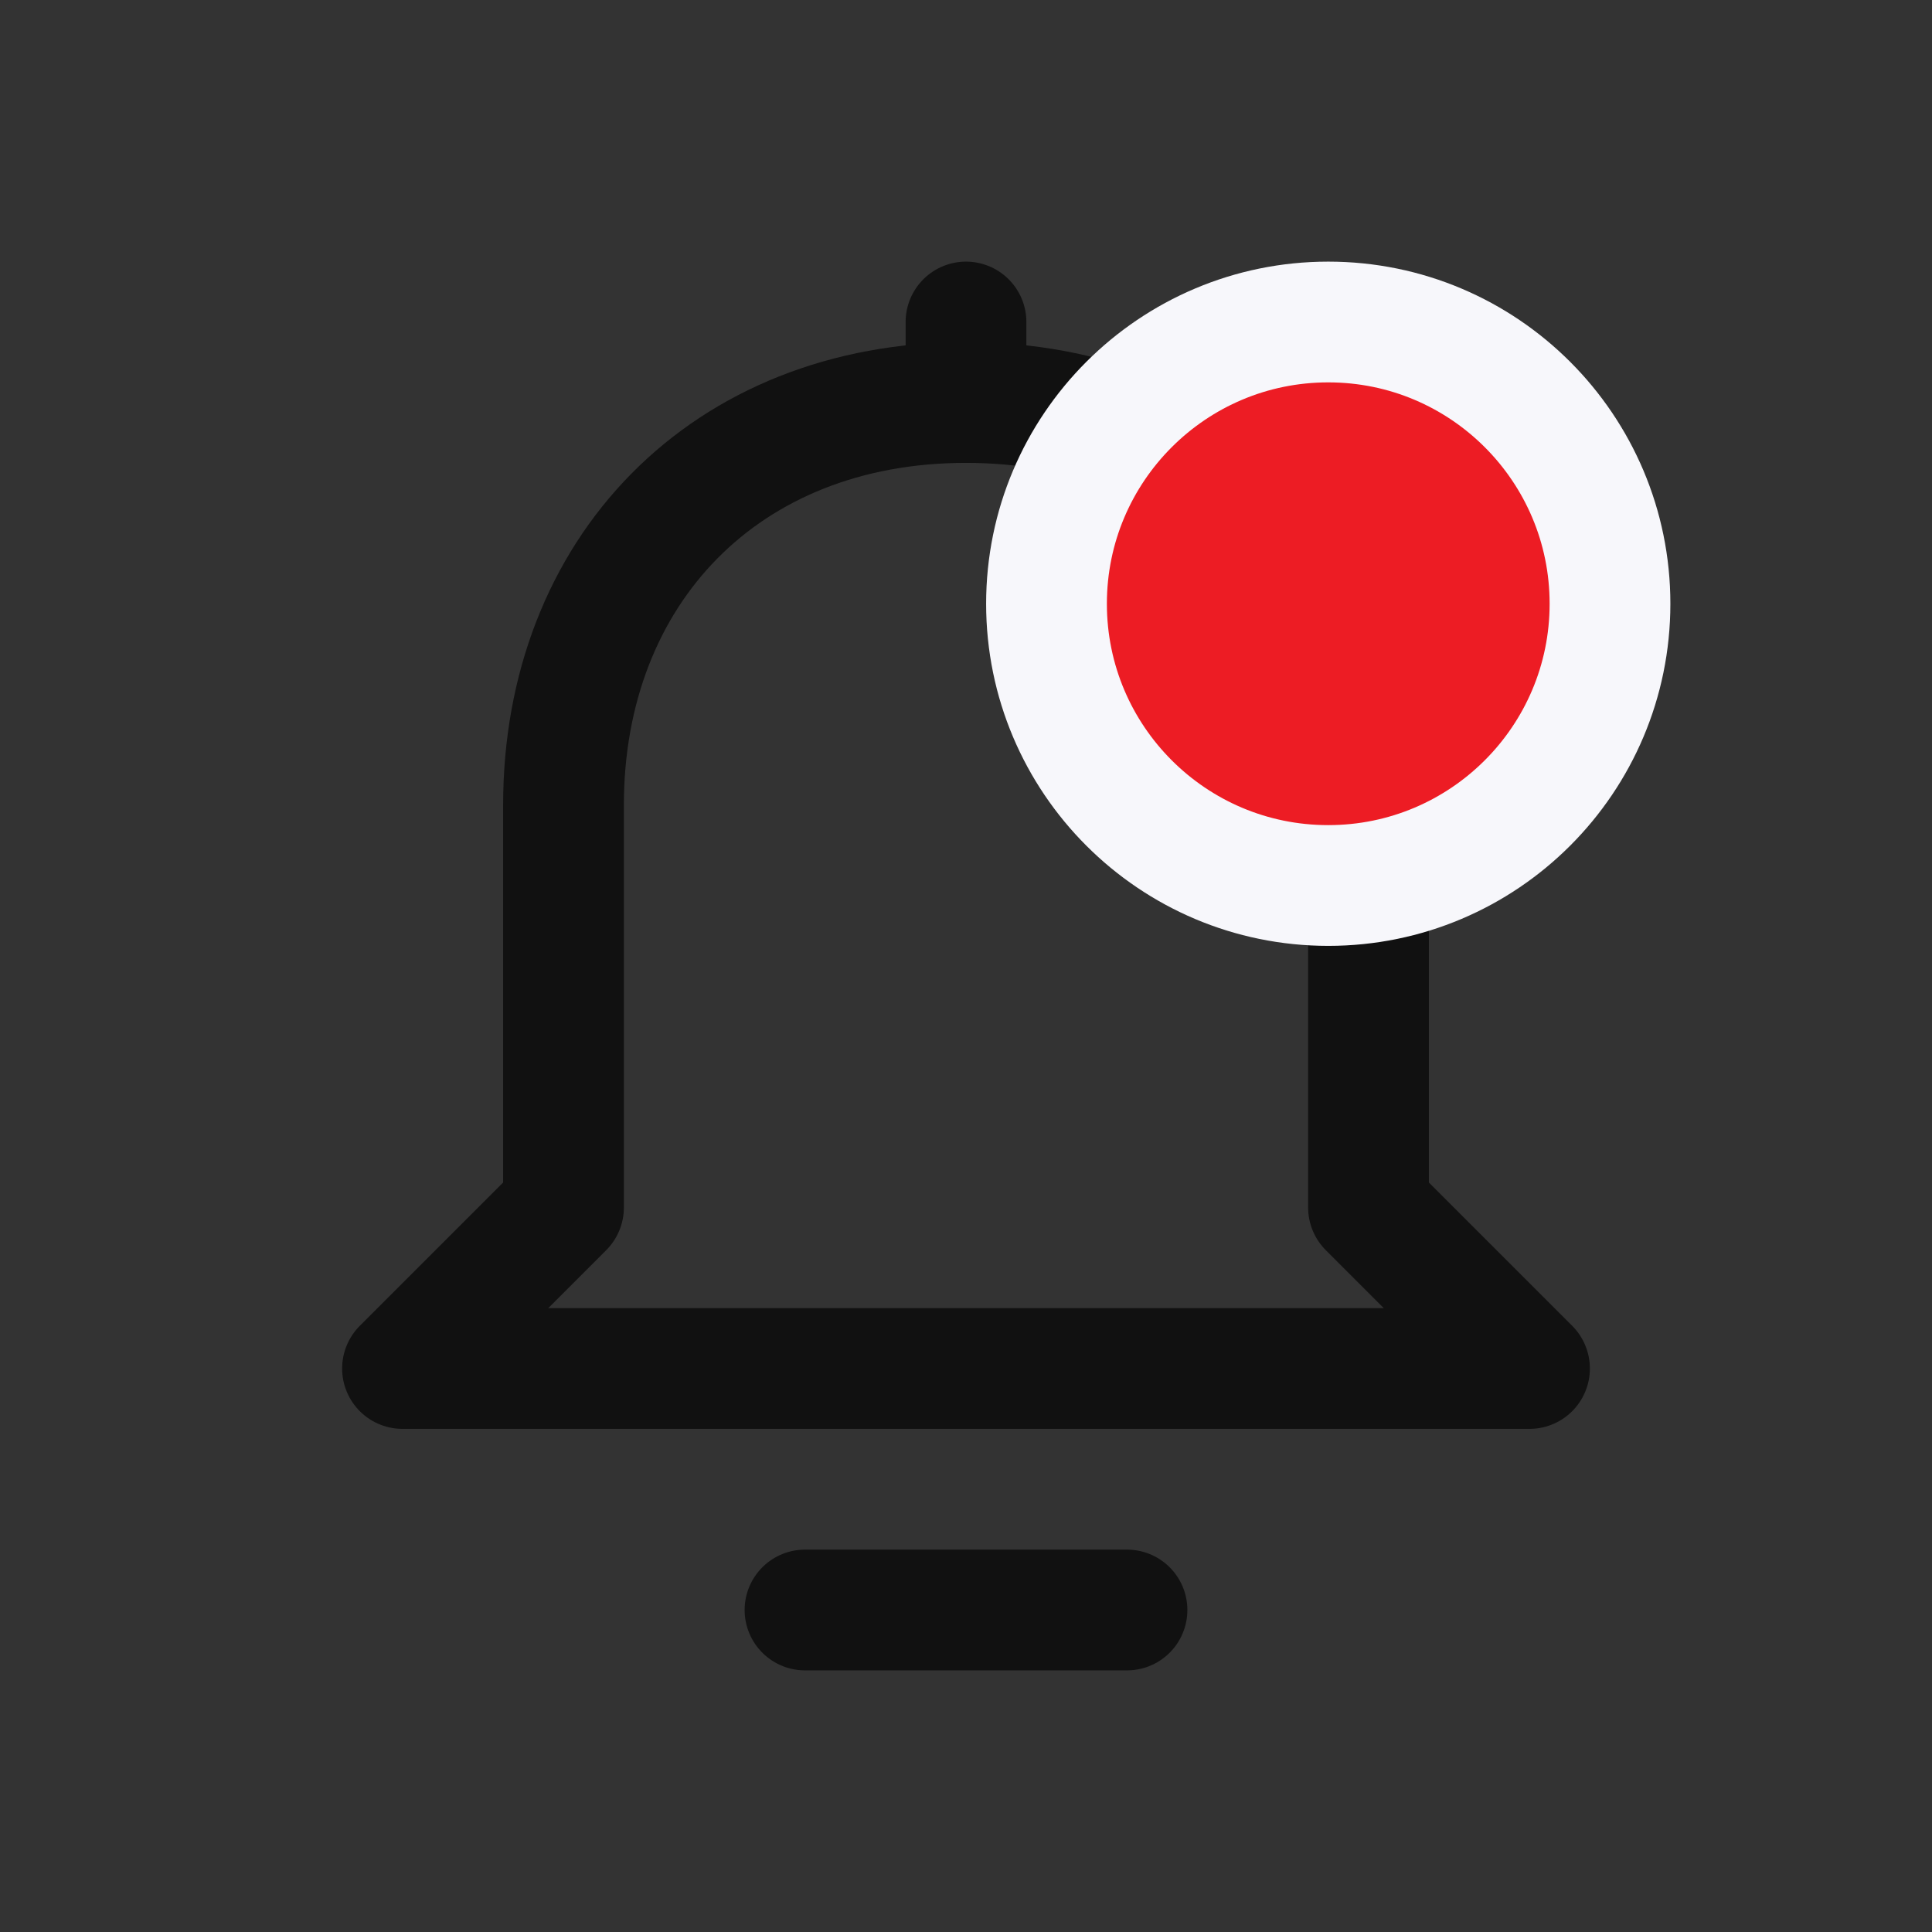 <svg width="24" height="24" viewBox="0 0 24 24" fill="none" xmlns="http://www.w3.org/2000/svg">
<rect x="0" y="0" width="24" height="24" fill="#333333" stroke="none"/>
<path d="M10 20H14" stroke="#111111" stroke-width="1.5" stroke-miterlimit="10" stroke-linecap="round"/>
<path d="M12 5V4" stroke="#111111" stroke-width="1.5" stroke-miterlimit="10" stroke-linecap="round"/>
<path d="M19 17H5L7 15V10C7 7.102 9 5 12 5C15 5 17 7.102 17 10V15L19 17Z" stroke="#111111" stroke-width="1.5" stroke-linejoin="round"/>
<path d="M16.5 11C18.433 11 20 9.433 20 7.5C20 5.567 18.433 4 16.5 4C14.567 4 13 5.567 13 7.5C13 9.433 14.567 11 16.5 11Z" fill="#ED1C24" stroke="#F7F7FB" stroke-width="1.5"/>
</svg>
